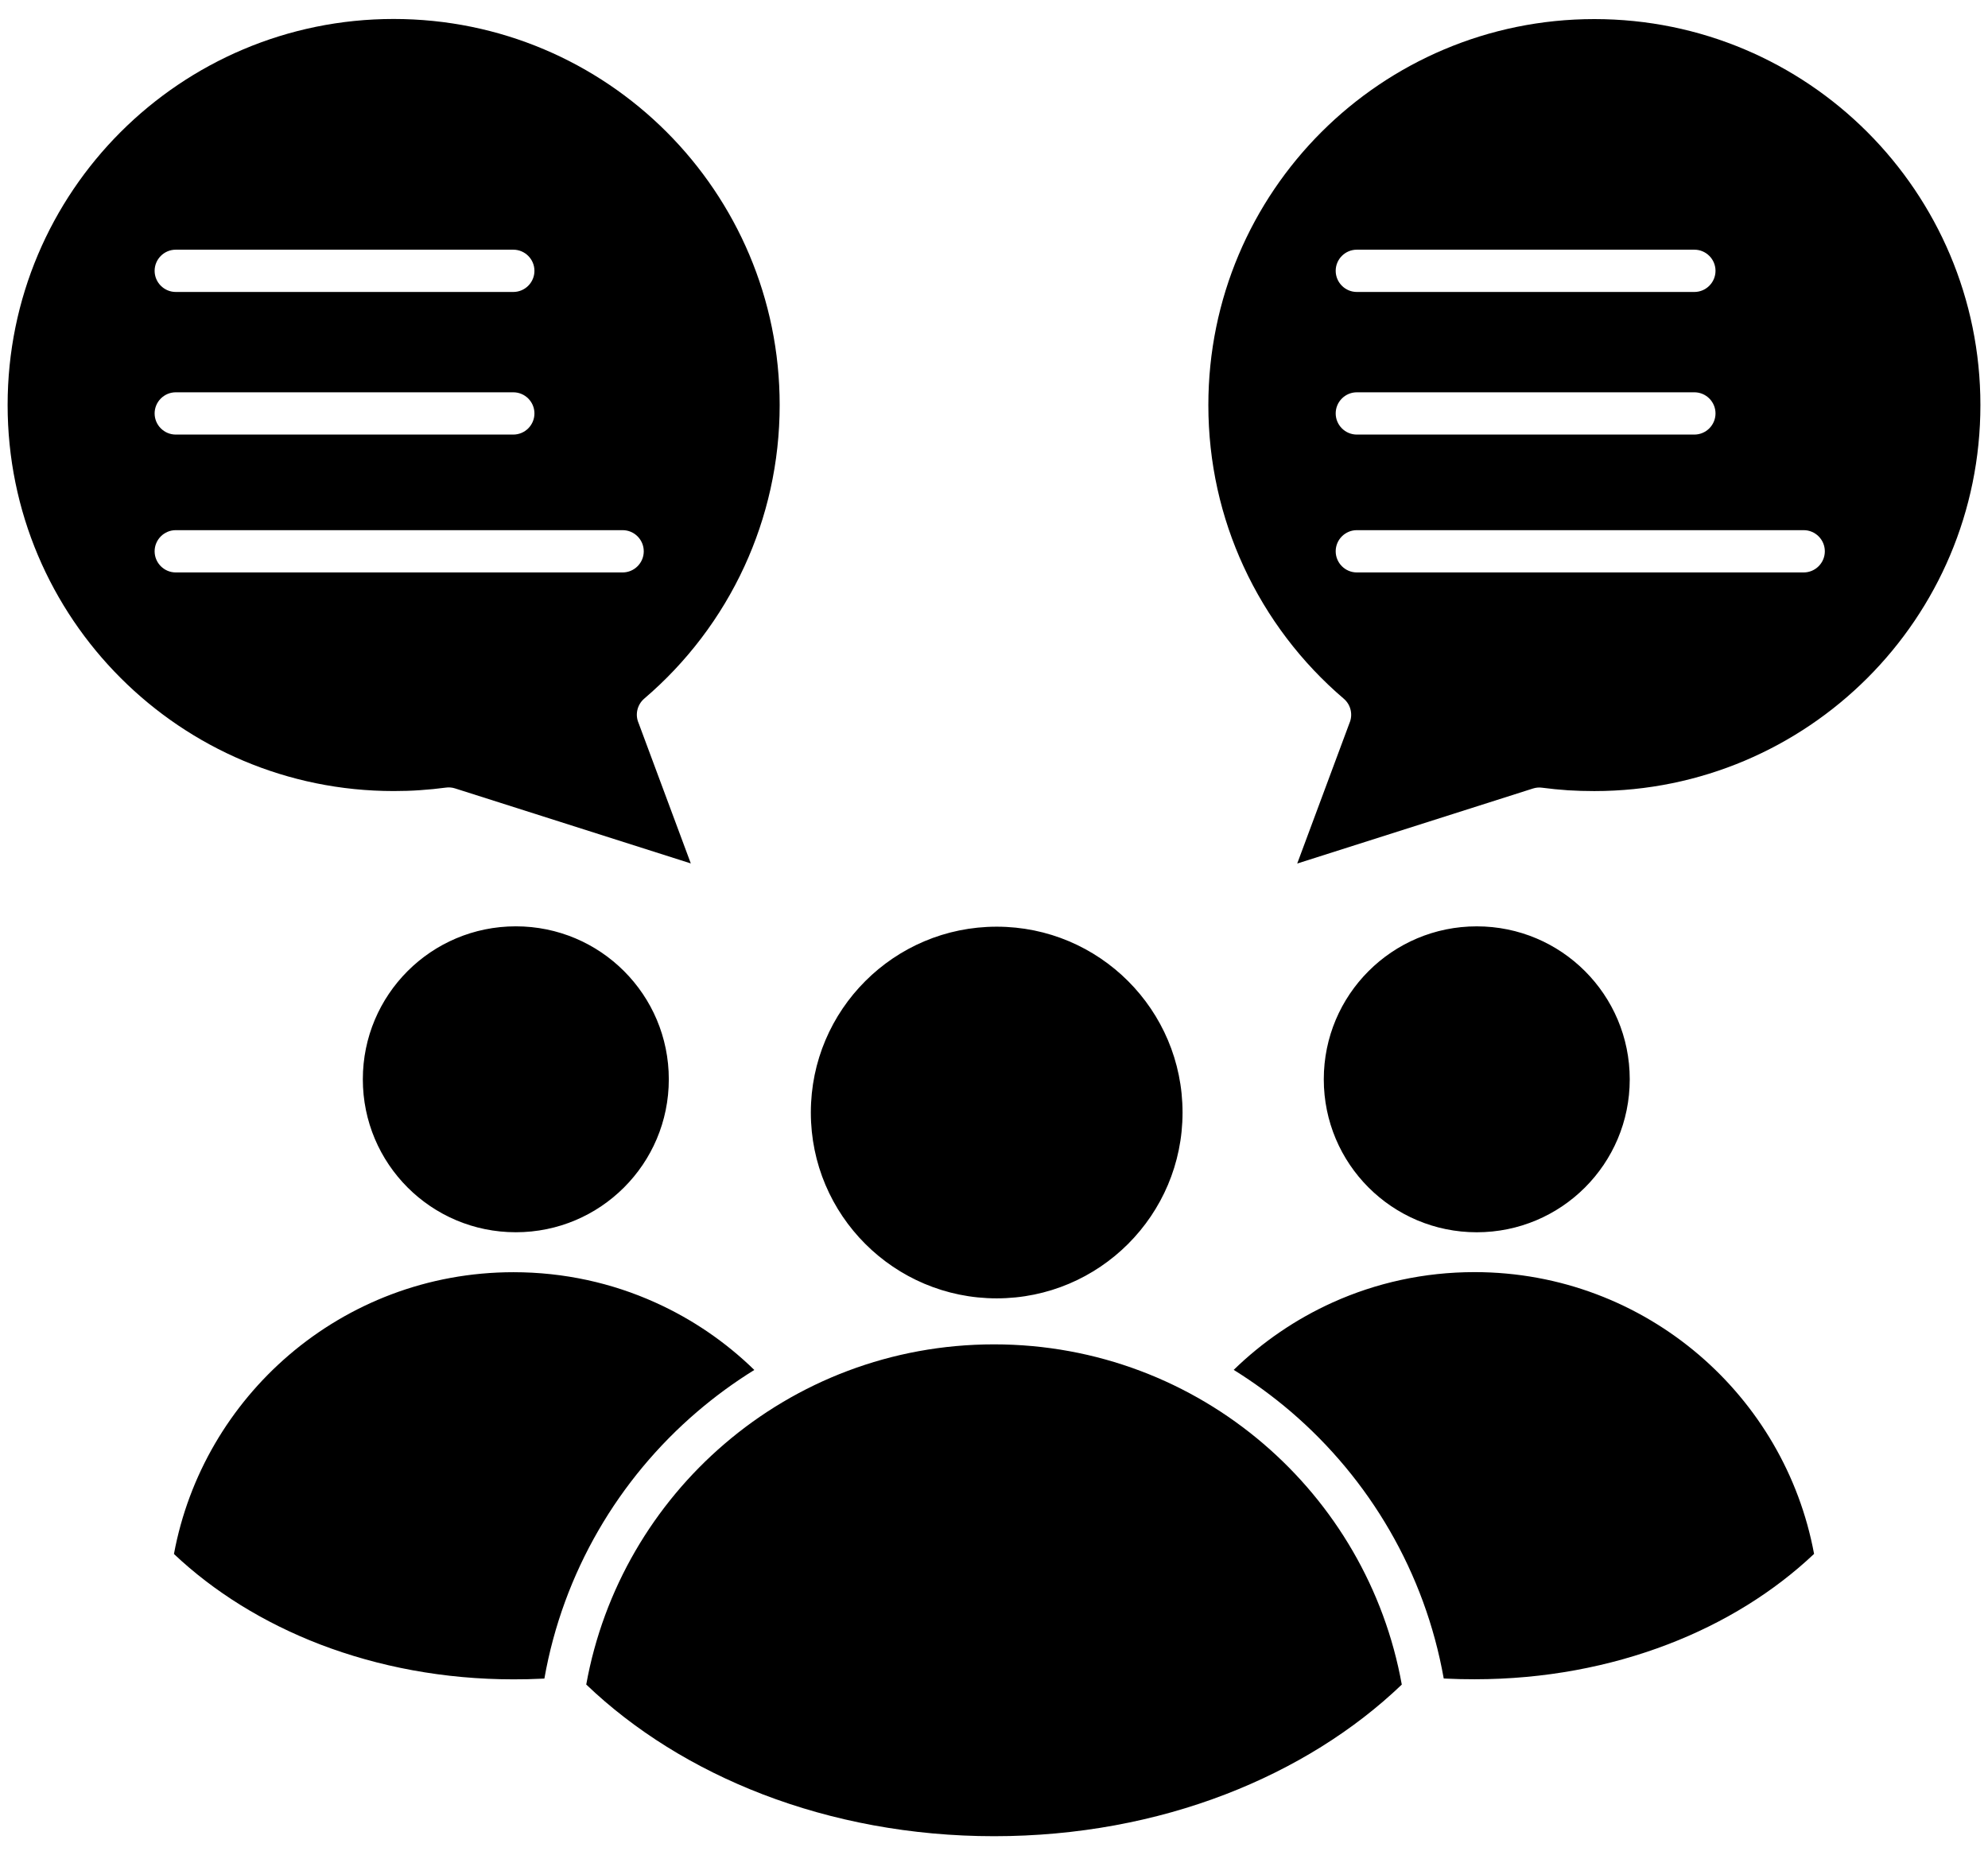 <svg xmlns="http://www.w3.org/2000/svg" width="90" height="84" viewBox="0 0 90 84" fill="none">
  <path fill-rule="evenodd" clip-rule="evenodd" d="M66.855 55.793C68.769 55.793 70.5 55.02 71.754 53.766C73.008 52.512 73.781 50.782 73.781 48.867C73.781 46.953 73.008 45.223 71.754 43.969C70.5 42.715 68.769 41.942 66.855 41.942C64.941 41.942 63.211 42.715 61.957 43.969C60.703 45.223 59.93 46.953 59.93 48.867C59.93 50.782 60.703 52.512 61.957 53.766C63.211 55.02 64.945 55.793 66.855 55.793ZM7.957 25.918C7.43 25.918 7 25.488 7 24.961C7 24.434 7.43 24.004 7.957 24.004H28.187C28.715 24.004 29.144 24.434 29.144 24.961C29.144 25.488 28.715 25.918 28.187 25.918H7.957ZM7.957 19.676C7.43 19.676 7 19.246 7 18.719C7 18.192 7.43 17.762 7.957 17.762H23.238C23.766 17.762 24.195 18.192 24.195 18.719C24.195 19.246 23.766 19.676 23.238 19.676H7.957ZM7.957 13.219C7.43 13.219 7 12.789 7 12.262C7 11.735 7.43 11.305 7.957 11.305H23.238C23.766 11.305 24.195 11.735 24.195 12.262C24.195 12.789 23.766 13.219 23.238 13.219H7.957ZM5.465 30.699C8.629 33.863 12.996 35.816 17.824 35.816C18.238 35.816 18.633 35.804 19.008 35.777C19.414 35.75 19.808 35.711 20.184 35.66C20.316 35.64 20.461 35.652 20.598 35.695L31.274 39.093L28.91 32.738C28.746 32.363 28.84 31.914 29.164 31.633C31.078 30 32.633 27.961 33.699 25.648C34.723 23.425 35.297 20.949 35.297 18.336C35.297 13.511 33.34 9.14 30.18 5.977C27.016 2.812 22.649 0.859 17.821 0.859C12.997 0.859 8.626 2.816 5.462 5.977C2.298 9.141 0.345 13.508 0.345 18.336C0.345 23.168 2.301 27.539 5.465 30.699ZM61.426 25.918C60.899 25.918 60.469 25.488 60.469 24.961C60.469 24.433 60.899 24.004 61.426 24.004H81.656C82.183 24.004 82.613 24.433 82.613 24.961C82.613 25.488 82.183 25.918 81.656 25.918H61.426ZM61.426 19.676C60.899 19.676 60.469 19.246 60.469 18.718C60.469 18.191 60.899 17.762 61.426 17.762H76.707C77.234 17.762 77.664 18.191 77.664 18.718C77.664 19.246 77.234 19.676 76.707 19.676H61.426ZM61.426 13.219C60.899 13.219 60.469 12.789 60.469 12.261C60.469 11.734 60.899 11.305 61.426 11.305H76.707C77.234 11.305 77.664 11.734 77.664 12.261C77.664 12.789 77.234 13.219 76.707 13.219H61.426ZM72.18 35.817C77.004 35.817 81.376 33.86 84.539 30.699C87.703 27.535 89.656 23.168 89.656 18.34C89.656 13.516 87.699 9.145 84.539 5.981C81.375 2.817 77.008 0.864 72.18 0.864C67.356 0.864 62.985 2.821 59.821 5.981C56.657 9.145 54.704 13.513 54.704 18.34C54.704 20.954 55.274 23.43 56.302 25.653C57.368 27.965 58.923 30.005 60.837 31.637C61.161 31.915 61.255 32.368 61.091 32.743L58.727 39.098L69.403 35.7C69.54 35.657 69.681 35.645 69.817 35.665C70.196 35.715 70.587 35.755 70.993 35.782C71.368 35.805 71.762 35.817 72.18 35.817ZM63.461 76.27C62.68 71.938 60.411 68.121 57.2 65.372C53.922 62.563 49.661 60.868 45.001 60.868C40.341 60.868 36.079 62.563 32.802 65.372C29.591 68.122 27.321 71.938 26.54 76.27C28.712 78.348 31.434 80.051 34.532 81.242C37.688 82.453 41.239 83.137 45.005 83.137C48.767 83.137 52.322 82.457 55.478 81.242C58.572 80.051 61.295 78.348 63.463 76.27H63.461ZM58.442 63.918C57.629 63.222 56.762 62.59 55.852 62.023C57.149 60.761 58.665 59.722 60.337 58.968C62.294 58.086 64.465 57.597 66.754 57.597C70.637 57.597 74.188 59.011 76.922 61.351C79.579 63.625 81.462 66.777 82.126 70.355C80.321 72.062 78.071 73.468 75.512 74.449C72.876 75.461 69.907 76.031 66.758 76.031C66.309 76.031 65.899 76.023 65.528 76.004C65.473 76 65.415 76 65.36 75.996C64.508 71.195 61.997 66.964 58.442 63.918ZM24.645 76C24.59 76.004 24.532 76.007 24.477 76.007C24.106 76.027 23.7 76.035 23.246 76.035C20.098 76.035 17.129 75.464 14.489 74.453C11.93 73.468 9.68 72.066 7.875 70.359C8.539 66.781 10.422 63.632 13.078 61.355C15.809 59.015 19.36 57.601 23.246 57.601C25.535 57.601 27.707 58.089 29.664 58.972C31.34 59.726 32.856 60.765 34.149 62.027C33.235 62.593 32.371 63.226 31.559 63.921C28.004 66.964 25.493 71.195 24.645 76ZM45.122 58.785C47.446 58.785 49.548 57.843 51.071 56.32C52.594 54.796 53.536 52.695 53.536 50.371C53.536 48.046 52.594 45.945 51.071 44.421C49.548 42.898 47.446 41.957 45.122 41.957C42.798 41.957 40.696 42.898 39.173 44.421C37.649 45.945 36.708 48.046 36.708 50.371C36.708 52.695 37.649 54.796 39.173 56.32C40.696 57.843 42.802 58.785 45.122 58.785ZM23.352 55.792C25.266 55.792 26.996 55.019 28.25 53.765C29.504 52.511 30.278 50.781 30.278 48.867C30.278 46.953 29.504 45.222 28.25 43.968C26.996 42.714 25.266 41.941 23.352 41.941C21.438 41.941 19.707 42.714 18.453 43.968C17.2 45.222 16.426 46.953 16.426 48.867C16.426 50.781 17.2 52.511 18.453 53.765C19.707 55.019 21.438 55.792 23.352 55.792Z" fill="black"/>
</svg>